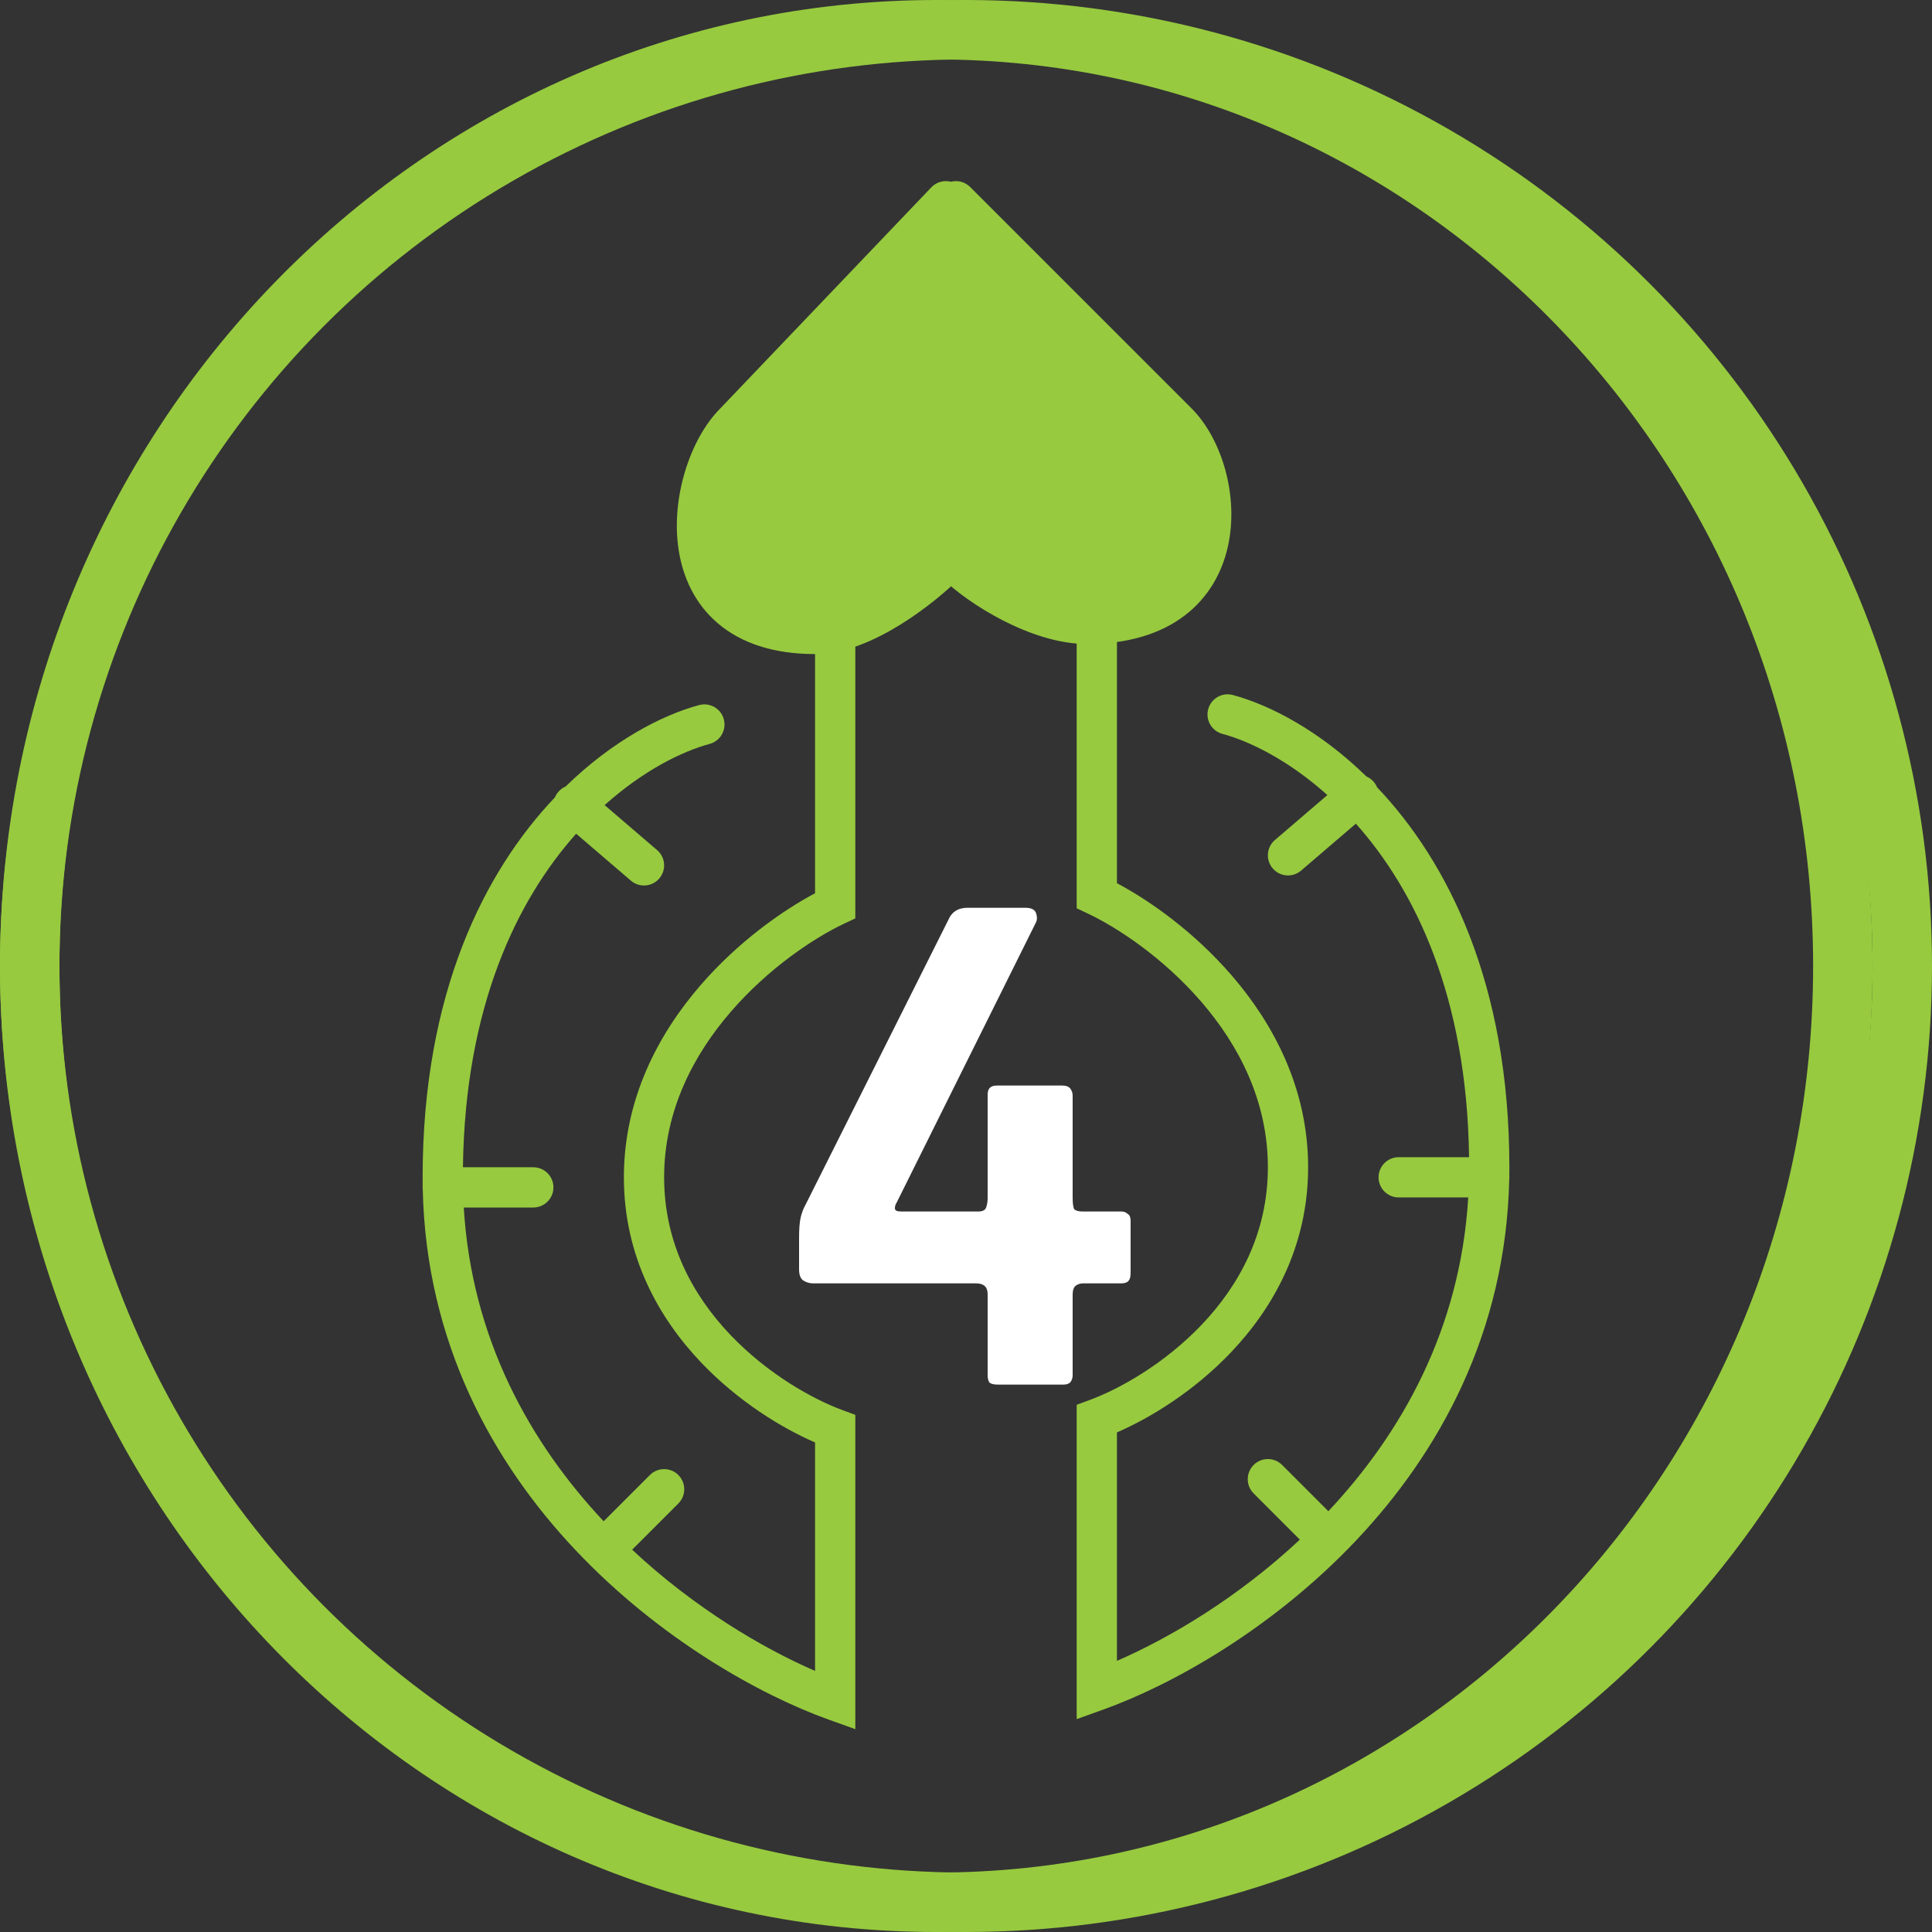 <svg width="125" height="125" viewBox="0 0 125 125" fill="none" xmlns="http://www.w3.org/2000/svg">
<rect x="0" y="0" width="125" height="125" fill="#333333" stroke="none"/>
<circle cx="62.5" cy="62.5" r="60.577" stroke="#97CA3F" stroke-width="3.846"/>
<path d="M119.231 62.5C119.231 96.013 92.914 123.077 60.577 123.077C28.239 123.077 1.923 96.013 1.923 62.5C1.923 28.987 28.239 1.923 60.577 1.923C92.914 1.923 119.231 28.987 119.231 62.5Z" stroke="#97CA3F" stroke-width="3.846"/>
<path fill-rule="evenodd" clip-rule="evenodd" d="M54.036 39.714C54.756 39.714 55.339 40.297 55.339 41.016V59.418L54.594 59.77C52.679 60.678 49.737 62.623 47.29 65.452C44.85 68.271 42.969 71.887 42.969 76.172C42.969 80.445 44.84 83.828 47.248 86.358C49.673 88.905 52.59 90.527 54.487 91.226L55.339 91.54V111.877L53.596 111.252C49.193 109.671 42.665 106.049 37.22 100.275C31.9 94.633 27.576 86.89 27.353 76.977C27.347 76.927 27.344 76.875 27.344 76.823C27.344 76.788 27.345 76.753 27.348 76.718C27.345 76.537 27.344 76.355 27.344 76.172C27.344 64.248 31.342 56.388 35.907 51.584C35.958 51.461 36.029 51.343 36.121 51.236C36.254 51.08 36.417 50.964 36.593 50.888C39.629 47.924 42.836 46.263 45.234 45.618C45.929 45.431 46.643 45.842 46.83 46.536C47.017 47.231 46.606 47.945 45.911 48.132C44.128 48.612 41.62 49.849 39.119 52.091L42.514 55.001C43.06 55.469 43.123 56.291 42.655 56.837C42.187 57.383 41.365 57.446 40.819 56.978L37.276 53.941C33.453 58.233 30.087 65.114 29.952 75.521H34.505C35.224 75.521 35.807 76.104 35.807 76.823C35.807 77.542 35.224 78.125 34.505 78.125H30.006C30.515 86.65 34.323 93.384 39.056 98.426L42.048 95.433C42.556 94.925 43.381 94.925 43.889 95.433C44.398 95.942 44.398 96.766 43.889 97.275L40.9 100.265C44.907 104.013 49.298 106.616 52.734 108.108V93.327C50.576 92.391 47.761 90.674 45.362 88.154C42.617 85.269 40.365 81.274 40.365 76.172C40.365 71.082 42.606 66.885 45.321 63.748C47.737 60.955 50.581 58.937 52.734 57.792V41.016C52.734 40.297 53.317 39.714 54.036 39.714Z" fill="#97CA3F"/>
<path fill-rule="evenodd" clip-rule="evenodd" d="M70.963 39.062C70.244 39.062 69.662 39.645 69.662 40.365V58.767L70.406 59.119C72.321 60.026 75.263 61.972 77.71 64.8C80.15 67.62 82.031 71.236 82.031 75.521C82.031 79.794 80.16 83.177 77.751 85.707C75.327 88.254 72.41 89.876 70.513 90.575L69.662 90.889V111.226L71.403 110.601C75.807 109.02 82.335 105.398 87.78 99.624C93.1 93.982 97.424 86.239 97.647 76.326C97.653 76.275 97.656 76.224 97.656 76.172C97.656 76.137 97.655 76.102 97.652 76.067C97.655 75.886 97.656 75.704 97.656 75.521C97.656 63.597 93.658 55.737 89.094 50.933C89.042 50.809 88.971 50.692 88.879 50.585C88.746 50.429 88.583 50.312 88.406 50.236C85.371 47.273 82.164 45.612 79.766 44.967C79.071 44.78 78.357 45.191 78.17 45.885C77.983 46.58 78.394 47.294 79.089 47.481C80.872 47.961 83.38 49.198 85.881 51.44L82.486 54.35C81.94 54.818 81.877 55.64 82.345 56.186C82.813 56.732 83.635 56.795 84.181 56.327L87.724 53.29C91.547 57.582 94.913 64.463 95.048 74.87H90.495C89.776 74.87 89.193 75.453 89.193 76.172C89.193 76.891 89.776 77.474 90.495 77.474H94.994C94.485 85.999 90.677 92.733 85.944 97.775L82.952 94.782C82.444 94.274 81.619 94.274 81.111 94.782C80.602 95.291 80.602 96.115 81.111 96.624L84.1 99.614C80.093 103.362 75.702 105.965 72.266 107.457V92.676C74.424 91.74 77.239 90.023 79.638 87.503C82.383 84.618 84.635 80.623 84.635 75.521C84.635 70.431 82.394 66.234 79.679 63.097C77.263 60.304 74.419 58.286 72.266 57.141V40.365C72.266 39.645 71.683 39.062 70.963 39.062Z" fill="#97CA3F"/>
<path fill-rule="evenodd" clip-rule="evenodd" d="M62.097 12.079C62.617 12.575 62.636 13.4 62.14 13.92L48.457 28.254L48.447 28.265C47.823 28.888 47.214 29.942 46.82 31.233C46.43 32.513 46.284 33.92 46.485 35.199C46.684 36.468 47.212 37.562 48.132 38.346C49.05 39.127 50.491 39.714 52.734 39.714C53.928 39.714 55.409 39.111 56.883 38.199C58.323 37.309 59.58 36.235 60.277 35.538C60.786 35.029 61.61 35.029 62.119 35.538C62.627 36.046 62.627 36.87 62.119 37.379C61.297 38.201 59.884 39.405 58.253 40.414C56.657 41.401 54.666 42.318 52.734 42.318C50.03 42.318 47.939 41.602 46.444 40.328C44.951 39.057 44.185 37.344 43.912 35.602C43.641 33.87 43.845 32.062 44.33 30.474C44.809 28.902 45.595 27.438 46.594 26.434L60.256 12.122C60.752 11.602 61.577 11.582 62.097 12.079Z" fill="#97CA3F"/>
<path fill-rule="evenodd" clip-rule="evenodd" d="M60.928 12.1C60.42 12.609 60.42 13.433 60.928 13.941L75.251 28.265C75.869 28.883 76.434 29.886 76.765 31.096C77.094 32.296 77.167 33.605 76.903 34.792C76.641 35.965 76.058 37 75.071 37.752C74.081 38.507 72.572 39.062 70.312 39.062C69.045 39.062 67.523 38.566 66.072 37.822C64.632 37.084 63.415 36.183 62.77 35.538C62.261 35.029 61.437 35.029 60.928 35.538C60.42 36.046 60.42 36.87 60.928 37.379C61.802 38.253 63.254 39.304 64.885 40.14C66.505 40.97 68.455 41.667 70.312 41.667C73.001 41.667 75.105 41.001 76.65 39.823C78.198 38.643 79.071 37.033 79.445 35.358C79.815 33.697 79.701 31.953 79.277 30.407C78.856 28.871 78.102 27.432 77.093 26.423L62.77 12.1C62.261 11.592 61.437 11.592 60.928 12.1Z" fill="#97CA3F"/>
<path d="M46.224 28.646L61.198 13.021C65.972 17.361 75.912 26.562 77.474 28.646C80.729 36.458 74.219 41.016 70.963 41.016C68.359 41.016 63.368 37.543 61.198 35.807C59.896 37.76 56.12 41.536 51.432 41.016C43.62 39.974 44.705 32.335 46.224 28.646Z" fill="#97CA3F"/>
<path d="M61.45 59.333C61.683 58.933 62.067 58.733 62.6 58.733H66.35C66.75 58.733 66.983 58.867 67.05 59.133C67.117 59.367 67.1 59.566 67 59.733L58 77.833C57.933 77.933 57.9 78.05 57.9 78.183C57.9 78.317 58.033 78.383 58.3 78.383H63.3C63.567 78.383 63.733 78.3 63.8 78.133C63.867 77.933 63.9 77.733 63.9 77.533V70.833C63.9 70.666 63.933 70.533 64 70.433C64.1 70.3 64.267 70.233 64.5 70.233H68.7C68.967 70.233 69.15 70.3 69.25 70.433C69.35 70.567 69.4 70.716 69.4 70.883V77.483C69.4 77.85 69.433 78.1 69.5 78.233C69.6 78.333 69.783 78.383 70.05 78.383H72.55C72.717 78.383 72.85 78.433 72.95 78.533C73.083 78.6 73.15 78.75 73.15 78.983V82.383C73.15 82.65 73.083 82.833 72.95 82.933C72.85 83 72.717 83.033 72.55 83.033H70.1C69.9 83.033 69.733 83.083 69.6 83.183C69.467 83.283 69.4 83.483 69.4 83.783V88.983C69.4 89.15 69.35 89.3 69.25 89.433C69.15 89.533 69 89.583 68.8 89.583H64.55C64.283 89.583 64.1 89.533 64 89.433C63.933 89.3 63.9 89.15 63.9 88.983V83.733C63.9 83.266 63.65 83.033 63.15 83.033H52.6C52.367 83.033 52.15 82.966 51.95 82.833C51.783 82.7 51.7 82.466 51.7 82.133V80.083C51.7 79.516 51.733 79.083 51.8 78.783C51.867 78.483 51.983 78.183 52.15 77.883L61.45 59.333Z" fill="white"/>
</svg>
